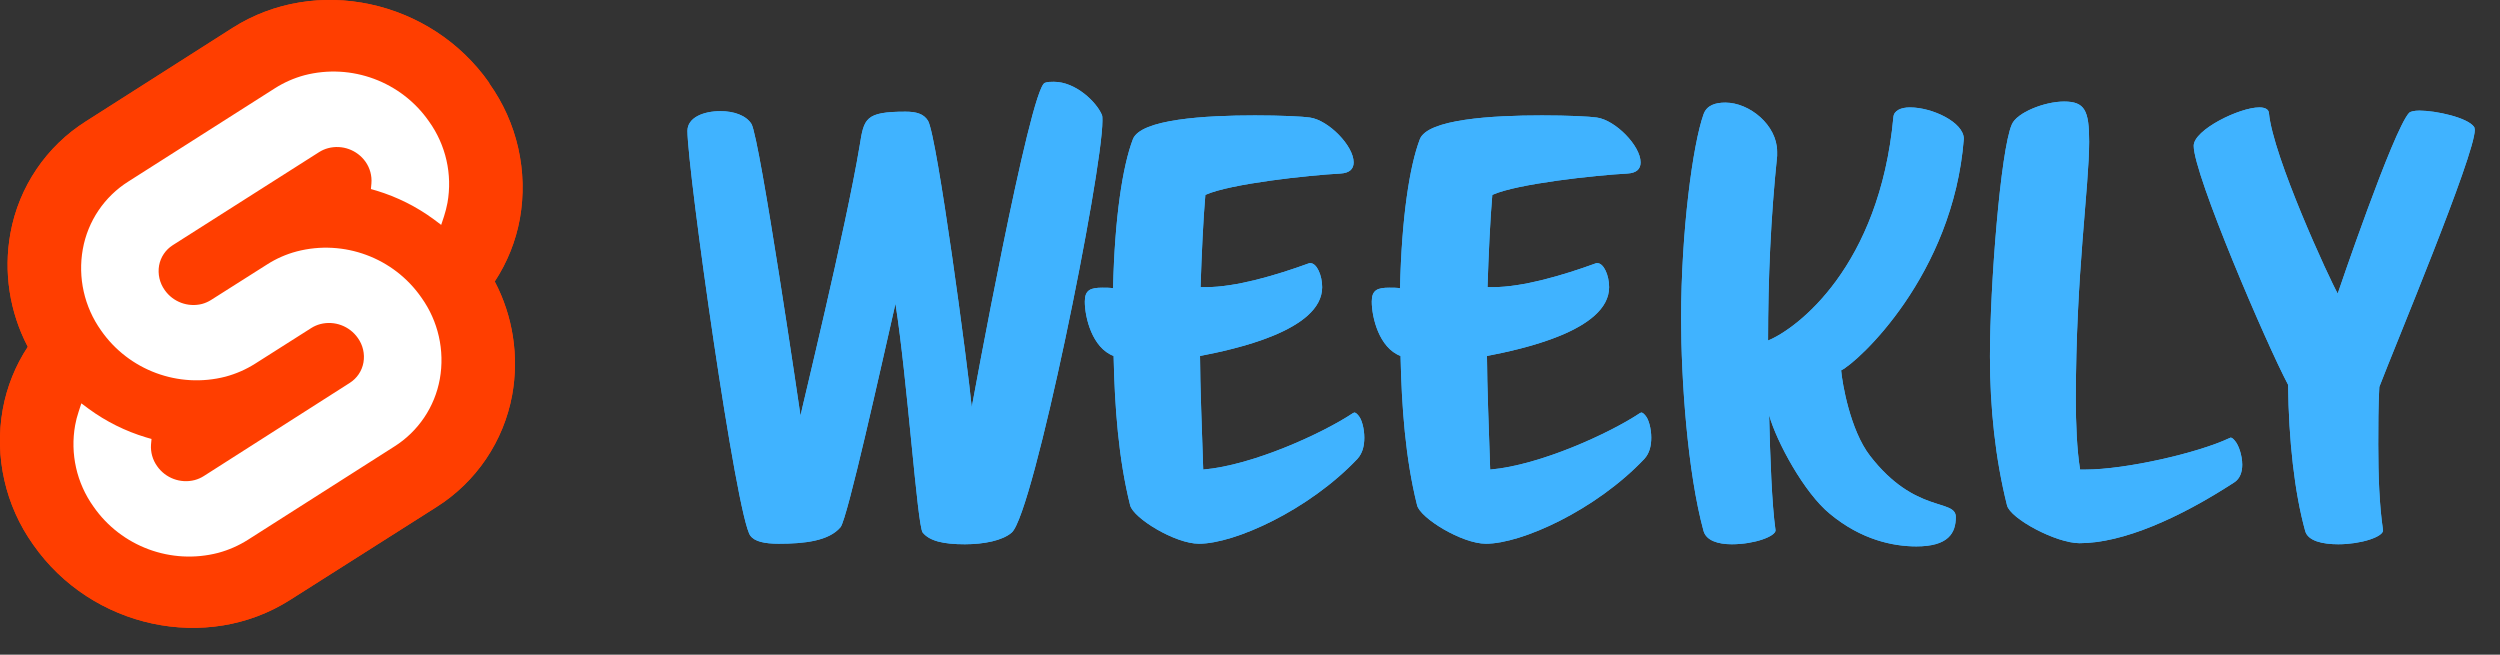<?xml version="1.0" encoding="UTF-8" standalone="no"?>
<!DOCTYPE svg PUBLIC "-//W3C//DTD SVG 1.1//EN" "http://www.w3.org/Graphics/SVG/1.1/DTD/svg11.dtd">
<svg width="100%" height="100%" viewBox="0 0 485 127" version="1.1" xmlns="http://www.w3.org/2000/svg" xmlns:xlink="http://www.w3.org/1999/xlink" xml:space="preserve" xmlns:serif="http://www.serif.com/" style="fill-rule:evenodd;clip-rule:evenodd;stroke-linejoin:round;stroke-miterlimit:2;">
    <rect x="0" y="0" width="485" height="127" fill="#333333" stroke="none"/>
    <g transform="matrix(1,0,0,1,-245.948,-64.173)">
        <g transform="matrix(1.088,0,0,1.088,220.942,49.397)">
            <g>
                <path id="back" d="M110.23,28.39C99.83,13.51 79.29,9.1 64.44,18.56L38.36,35.18C31.246,39.648 26.335,46.913 24.84,55.18C23.593,62.082 24.684,69.207 27.94,75.42C25.708,78.805 24.188,82.609 23.47,86.6C21.966,95.042 23.932,103.744 28.92,110.72C39.32,125.6 59.86,130.01 74.71,120.55L100.79,104C107.895,99.523 112.804,92.262 114.31,84C115.552,77.1 114.458,69.978 111.2,63.77C113.43,60.383 114.954,56.58 115.68,52.59C117.18,44.148 115.214,35.447 110.23,28.47" style="fill:rgb(255,62,0);fill-rule:nonzero;"/>
                <path id="front" d="M61.89,112.16C53.5,114.337 44.591,111.032 39.65,103.91C36.652,99.716 35.472,94.484 36.38,89.41C36.528,88.593 36.735,87.787 37,87L37.49,85.5L38.83,86.5C41.91,88.749 45.349,90.46 49,91.56L50,91.85L49.91,92.85C49.814,94.221 50.199,95.583 51,96.7C52.491,98.842 55.174,99.836 57.7,99.18C58.265,99.028 58.805,98.792 59.3,98.48L85.34,81.86C86.633,81.047 87.523,79.724 87.79,78.22C88.059,76.689 87.698,75.112 86.79,73.85C85.299,71.708 82.616,70.714 80.09,71.37C79.524,71.52 78.984,71.756 78.49,72.07L68.49,78.42C66.854,79.457 65.071,80.239 63.2,80.74C54.824,82.904 45.936,79.605 41,72.5C38.011,68.302 36.839,63.072 37.75,58C38.642,53.018 41.596,48.636 45.88,45.94L72,29.32C73.626,28.285 75.399,27.503 77.26,27C85.647,24.821 94.555,28.127 99.49,35.25C102.491,39.442 103.675,44.674 102.77,49.75C102.614,50.572 102.407,51.384 102.15,52.18L101.65,53.68L100.32,52.68C97.234,50.414 93.784,48.69 90.12,47.58L89.12,47.29L89.21,46.29C89.325,44.912 88.95,43.537 88.15,42.41C86.65,40.305 83.99,39.342 81.49,40C80.924,40.15 80.384,40.386 79.89,40.7L53.8,57.29C52.512,58.104 51.623,59.421 51.35,60.92C51.086,62.454 51.446,64.032 52.35,65.3C53.833,67.422 56.489,68.413 59,67.78C59.565,67.626 60.104,67.39 60.6,67.08L70.6,60.74C72.234,59.692 74.023,58.905 75.9,58.41C84.285,56.226 93.194,59.528 98.13,66.65C101.129,70.843 102.312,76.074 101.41,81.15C100.518,86.132 97.564,90.514 93.28,93.21L67.19,109.83C65.551,110.87 63.764,111.656 61.89,112.16" style="fill:white;fill-rule:nonzero;"/>
            </g>
            <g>
                <path id="back1" serif:id="back" d="M110.23,28.39C99.83,13.51 79.29,9.1 64.44,18.56L38.36,35.18C31.246,39.648 26.335,46.913 24.84,55.18C23.593,62.082 24.684,69.207 27.94,75.42C25.708,78.805 24.188,82.609 23.47,86.6C21.966,95.042 23.932,103.744 28.92,110.72C39.32,125.6 59.86,130.01 74.71,120.55L100.79,104C107.895,99.523 112.804,92.262 114.31,84C115.552,77.1 114.458,69.978 111.2,63.77C113.43,60.383 114.954,56.58 115.68,52.59C117.18,44.148 115.214,35.447 110.23,28.47" style="fill:rgb(255,62,0);fill-rule:nonzero;"/>
                <path id="front1" serif:id="front" d="M61.89,112.16C53.5,114.337 44.591,111.032 39.65,103.91C36.652,99.716 35.472,94.484 36.38,89.41C36.528,88.593 36.735,87.787 37,87L37.49,85.5L38.83,86.5C41.91,88.749 45.349,90.46 49,91.56L50,91.85L49.91,92.85C49.814,94.221 50.199,95.583 51,96.7C52.491,98.842 55.174,99.836 57.7,99.18C58.265,99.028 58.805,98.792 59.3,98.48L85.34,81.86C86.633,81.047 87.523,79.724 87.79,78.22C88.059,76.689 87.698,75.112 86.79,73.85C85.299,71.708 82.616,70.714 80.09,71.37C79.524,71.52 78.984,71.756 78.49,72.07L68.49,78.42C66.854,79.457 65.071,80.239 63.2,80.74C54.824,82.904 45.936,79.605 41,72.5C38.011,68.302 36.839,63.072 37.75,58C38.642,53.018 41.596,48.636 45.88,45.94L72,29.32C73.626,28.285 75.399,27.503 77.26,27C85.647,24.821 94.555,28.127 99.49,35.25C102.491,39.442 103.675,44.674 102.77,49.75C102.614,50.572 102.407,51.384 102.15,52.18L101.65,53.68L100.32,52.68C97.234,50.414 93.784,48.69 90.12,47.58L89.12,47.29L89.21,46.29C89.325,44.912 88.95,43.537 88.15,42.41C86.65,40.305 83.99,39.342 81.49,40C80.924,40.15 80.384,40.386 79.89,40.7L53.8,57.29C52.512,58.104 51.623,59.421 51.35,60.92C51.086,62.454 51.446,64.032 52.35,65.3C53.833,67.422 56.489,68.413 59,67.78C59.565,67.626 60.104,67.39 60.6,67.08L70.6,60.74C72.234,59.692 74.023,58.905 75.9,58.41C84.285,56.226 93.194,59.528 98.13,66.65C101.129,70.843 102.312,76.074 101.41,81.15C100.518,86.132 97.564,90.514 93.28,93.21L67.19,109.83C65.551,110.87 63.764,111.656 61.89,112.16" style="fill:white;fill-rule:nonzero;"/>
            </g>
        </g>
        <g transform="matrix(1.444,0,0,1.444,151.171,-80.336)">
            <g>
                <g transform="matrix(71.659,0,0,71.659,158.781,172.407)">
                    <path d="M0.766,-0.794C0.756,-0.818 0.717,-0.856 0.676,-0.856C0.67,-0.856 0.664,-0.856 0.659,-0.854C0.631,-0.844 0.522,-0.246 0.522,-0.246C0.515,-0.321 0.457,-0.755 0.44,-0.783C0.432,-0.796 0.418,-0.8 0.398,-0.8C0.322,-0.8 0.32,-0.787 0.312,-0.737C0.286,-0.58 0.2,-0.23 0.201,-0.23C0.201,-0.23 0.125,-0.75 0.109,-0.777C0.099,-0.793 0.076,-0.801 0.051,-0.801C0.019,-0.801 -0.011,-0.789 -0.011,-0.764C-0.011,-0.691 0.081,-0.038 0.107,-0.005C0.115,0.006 0.134,0.01 0.16,0.01C0.208,0.01 0.254,0.005 0.276,-0.021C0.289,-0.037 0.352,-0.322 0.379,-0.44C0.401,-0.301 0.42,-0.024 0.43,-0.011C0.443,0.005 0.469,0.011 0.509,0.011C0.545,0.011 0.58,0.004 0.597,-0.011C0.638,-0.047 0.767,-0.686 0.767,-0.783C0.767,-0.788 0.767,-0.792 0.766,-0.794Z" style="fill:rgb(64,179,255);fill-rule:nonzero;"/>
                </g>
                <g transform="matrix(71.659,0,0,71.659,212.167,172.407)">
                    <path d="M0.503,-0.229C0.5,-0.233 0.497,-0.236 0.494,-0.236C0.494,-0.236 0.493,-0.235 0.492,-0.235C0.435,-0.197 0.304,-0.137 0.211,-0.129C0.209,-0.194 0.205,-0.289 0.205,-0.342C0.267,-0.354 0.434,-0.389 0.434,-0.471C0.434,-0.493 0.424,-0.516 0.412,-0.516L0.41,-0.516C0.347,-0.493 0.272,-0.471 0.216,-0.471L0.206,-0.471C0.208,-0.532 0.211,-0.599 0.215,-0.644C0.261,-0.665 0.41,-0.681 0.468,-0.684C0.486,-0.685 0.493,-0.693 0.493,-0.705C0.493,-0.736 0.446,-0.784 0.411,-0.789C0.398,-0.791 0.357,-0.793 0.308,-0.793C0.215,-0.793 0.093,-0.786 0.079,-0.748C0.06,-0.698 0.045,-0.602 0.042,-0.469C0.036,-0.47 0.029,-0.47 0.022,-0.47C0,-0.47 -0.011,-0.466 -0.011,-0.444C-0.011,-0.414 0.003,-0.357 0.043,-0.342C0.045,-0.247 0.052,-0.15 0.074,-0.062C0.08,-0.038 0.158,0.01 0.203,0.01C0.27,0.01 0.409,-0.053 0.5,-0.149C0.51,-0.16 0.513,-0.174 0.513,-0.189C0.513,-0.206 0.508,-0.223 0.503,-0.229Z" style="fill:rgb(64,179,255);fill-rule:nonzero;"/>
                </g>
                <g transform="matrix(71.659,0,0,71.659,250.719,172.407)">
                    <path d="M0.503,-0.229C0.5,-0.233 0.497,-0.236 0.494,-0.236C0.494,-0.236 0.493,-0.235 0.492,-0.235C0.435,-0.197 0.304,-0.137 0.211,-0.129C0.209,-0.194 0.205,-0.289 0.205,-0.342C0.267,-0.354 0.434,-0.389 0.434,-0.471C0.434,-0.493 0.424,-0.516 0.412,-0.516L0.41,-0.516C0.347,-0.493 0.272,-0.471 0.216,-0.471L0.206,-0.471C0.208,-0.532 0.211,-0.599 0.215,-0.644C0.261,-0.665 0.41,-0.681 0.468,-0.684C0.486,-0.685 0.493,-0.693 0.493,-0.705C0.493,-0.736 0.446,-0.784 0.411,-0.789C0.398,-0.791 0.357,-0.793 0.308,-0.793C0.215,-0.793 0.093,-0.786 0.079,-0.748C0.06,-0.698 0.045,-0.602 0.042,-0.469C0.036,-0.47 0.029,-0.47 0.022,-0.47C0,-0.47 -0.011,-0.466 -0.011,-0.444C-0.011,-0.414 0.003,-0.357 0.043,-0.342C0.045,-0.247 0.052,-0.15 0.074,-0.062C0.08,-0.038 0.158,0.01 0.203,0.01C0.27,0.01 0.409,-0.053 0.5,-0.149C0.51,-0.16 0.513,-0.174 0.513,-0.189C0.513,-0.206 0.508,-0.223 0.503,-0.229Z" style="fill:rgb(64,179,255);fill-rule:nonzero;"/>
                </g>
                <g transform="matrix(71.659,0,0,71.659,289.271,172.407)">
                    <path d="M0.561,-0.749C0.561,-0.78 0.502,-0.808 0.46,-0.808C0.443,-0.808 0.43,-0.802 0.429,-0.79C0.403,-0.509 0.248,-0.393 0.194,-0.371C0.194,-0.487 0.199,-0.602 0.211,-0.717L0.211,-0.725C0.211,-0.775 0.159,-0.817 0.114,-0.817C0.095,-0.817 0.079,-0.812 0.073,-0.795C0.053,-0.739 0.031,-0.576 0.031,-0.412C0.031,-0.298 0.043,-0.124 0.073,-0.014C0.078,0.004 0.1,0.011 0.126,0.011C0.169,0.011 0.208,-0.004 0.208,-0.015C0.201,-0.065 0.198,-0.15 0.196,-0.231C0.21,-0.181 0.262,-0.085 0.31,-0.046C0.369,0.003 0.429,0.015 0.472,0.015C0.532,0.015 0.546,-0.01 0.546,-0.04C0.546,-0.075 0.47,-0.045 0.385,-0.155C0.348,-0.203 0.333,-0.291 0.331,-0.315C0.362,-0.33 0.541,-0.493 0.561,-0.749Z" style="fill:rgb(64,179,255);fill-rule:nonzero;"/>
                </g>
                <g transform="matrix(71.659,0,0,71.659,330.403,172.407)">
                    <path d="M0.496,-0.182C0.493,-0.186 0.49,-0.189 0.487,-0.189C0.487,-0.189 0.486,-0.188 0.485,-0.188C0.426,-0.16 0.29,-0.129 0.215,-0.129L0.205,-0.129C0.199,-0.166 0.197,-0.215 0.197,-0.26C0.197,-0.496 0.222,-0.658 0.222,-0.744C0.222,-0.802 0.214,-0.819 0.175,-0.819C0.138,-0.819 0.086,-0.798 0.077,-0.776C0.056,-0.728 0.036,-0.474 0.036,-0.341C0.036,-0.245 0.046,-0.15 0.068,-0.062C0.074,-0.037 0.16,0.009 0.204,0.009C0.285,0.009 0.391,-0.038 0.494,-0.105C0.505,-0.112 0.509,-0.125 0.509,-0.138C0.509,-0.156 0.502,-0.175 0.496,-0.182Z" style="fill:rgb(64,179,255);fill-rule:nonzero;"/>
                </g>
                <g transform="matrix(71.659,0,0,71.659,360.5,172.407)">
                    <path d="M0.524,-0.771C0.512,-0.789 0.452,-0.802 0.421,-0.802C0.411,-0.802 0.404,-0.8 0.402,-0.798C0.372,-0.766 0.268,-0.459 0.268,-0.459C0.253,-0.485 0.146,-0.717 0.139,-0.798C0.138,-0.805 0.131,-0.808 0.121,-0.808C0.084,-0.808 -0.002,-0.766 -0.002,-0.736C-0.002,-0.682 0.135,-0.363 0.175,-0.288C0.176,-0.185 0.187,-0.086 0.207,-0.014C0.212,0.005 0.24,0.011 0.269,0.011C0.312,0.011 0.353,-0.003 0.353,-0.015C0.346,-0.062 0.344,-0.118 0.344,-0.176C0.344,-0.211 0.344,-0.247 0.346,-0.284C0.375,-0.36 0.525,-0.718 0.525,-0.766C0.525,-0.768 0.524,-0.77 0.524,-0.771Z" style="fill:rgb(64,179,255);fill-rule:nonzero;"/>
                </g>
            </g>
        </g>
        <g transform="matrix(1.444,0,0,1.444,151.171,-80.336)">
            <g transform="matrix(71.659,0,0,71.659,158.781,172.407)">
                <path d="M0.766,-0.794C0.756,-0.818 0.717,-0.856 0.676,-0.856C0.67,-0.856 0.664,-0.856 0.659,-0.854C0.631,-0.844 0.522,-0.246 0.522,-0.246C0.515,-0.321 0.457,-0.755 0.44,-0.783C0.432,-0.796 0.418,-0.8 0.398,-0.8C0.322,-0.8 0.32,-0.787 0.312,-0.737C0.286,-0.58 0.2,-0.23 0.201,-0.23C0.201,-0.23 0.125,-0.75 0.109,-0.777C0.099,-0.793 0.076,-0.801 0.051,-0.801C0.019,-0.801 -0.011,-0.789 -0.011,-0.764C-0.011,-0.691 0.081,-0.038 0.107,-0.005C0.115,0.006 0.134,0.01 0.16,0.01C0.208,0.01 0.254,0.005 0.276,-0.021C0.289,-0.037 0.352,-0.322 0.379,-0.44C0.401,-0.301 0.42,-0.024 0.43,-0.011C0.443,0.005 0.469,0.011 0.509,0.011C0.545,0.011 0.58,0.004 0.597,-0.011C0.638,-0.047 0.767,-0.686 0.767,-0.783C0.767,-0.788 0.767,-0.792 0.766,-0.794Z" style="fill:rgb(64,179,255);fill-rule:nonzero;"/>
            </g>
            <g transform="matrix(71.659,0,0,71.659,212.167,172.407)">
                <path d="M0.503,-0.229C0.5,-0.233 0.497,-0.236 0.494,-0.236C0.494,-0.236 0.493,-0.235 0.492,-0.235C0.435,-0.197 0.304,-0.137 0.211,-0.129C0.209,-0.194 0.205,-0.289 0.205,-0.342C0.267,-0.354 0.434,-0.389 0.434,-0.471C0.434,-0.493 0.424,-0.516 0.412,-0.516L0.41,-0.516C0.347,-0.493 0.272,-0.471 0.216,-0.471L0.206,-0.471C0.208,-0.532 0.211,-0.599 0.215,-0.644C0.261,-0.665 0.41,-0.681 0.468,-0.684C0.486,-0.685 0.493,-0.693 0.493,-0.705C0.493,-0.736 0.446,-0.784 0.411,-0.789C0.398,-0.791 0.357,-0.793 0.308,-0.793C0.215,-0.793 0.093,-0.786 0.079,-0.748C0.06,-0.698 0.045,-0.602 0.042,-0.469C0.036,-0.47 0.029,-0.47 0.022,-0.47C0,-0.47 -0.011,-0.466 -0.011,-0.444C-0.011,-0.414 0.003,-0.357 0.043,-0.342C0.045,-0.247 0.052,-0.15 0.074,-0.062C0.08,-0.038 0.158,0.01 0.203,0.01C0.27,0.01 0.409,-0.053 0.5,-0.149C0.51,-0.16 0.513,-0.174 0.513,-0.189C0.513,-0.206 0.508,-0.223 0.503,-0.229Z" style="fill:rgb(64,179,255);fill-rule:nonzero;"/>
            </g>
            <g transform="matrix(71.659,0,0,71.659,250.719,172.407)">
                <path d="M0.503,-0.229C0.5,-0.233 0.497,-0.236 0.494,-0.236C0.494,-0.236 0.493,-0.235 0.492,-0.235C0.435,-0.197 0.304,-0.137 0.211,-0.129C0.209,-0.194 0.205,-0.289 0.205,-0.342C0.267,-0.354 0.434,-0.389 0.434,-0.471C0.434,-0.493 0.424,-0.516 0.412,-0.516L0.41,-0.516C0.347,-0.493 0.272,-0.471 0.216,-0.471L0.206,-0.471C0.208,-0.532 0.211,-0.599 0.215,-0.644C0.261,-0.665 0.41,-0.681 0.468,-0.684C0.486,-0.685 0.493,-0.693 0.493,-0.705C0.493,-0.736 0.446,-0.784 0.411,-0.789C0.398,-0.791 0.357,-0.793 0.308,-0.793C0.215,-0.793 0.093,-0.786 0.079,-0.748C0.06,-0.698 0.045,-0.602 0.042,-0.469C0.036,-0.47 0.029,-0.47 0.022,-0.47C0,-0.47 -0.011,-0.466 -0.011,-0.444C-0.011,-0.414 0.003,-0.357 0.043,-0.342C0.045,-0.247 0.052,-0.15 0.074,-0.062C0.08,-0.038 0.158,0.01 0.203,0.01C0.27,0.01 0.409,-0.053 0.5,-0.149C0.51,-0.16 0.513,-0.174 0.513,-0.189C0.513,-0.206 0.508,-0.223 0.503,-0.229Z" style="fill:rgb(64,179,255);fill-rule:nonzero;"/>
            </g>
            <g transform="matrix(71.659,0,0,71.659,289.271,172.407)">
                <path d="M0.561,-0.749C0.561,-0.78 0.502,-0.808 0.46,-0.808C0.443,-0.808 0.43,-0.802 0.429,-0.79C0.403,-0.509 0.248,-0.393 0.194,-0.371C0.194,-0.487 0.199,-0.602 0.211,-0.717L0.211,-0.725C0.211,-0.775 0.159,-0.817 0.114,-0.817C0.095,-0.817 0.079,-0.812 0.073,-0.795C0.053,-0.739 0.031,-0.576 0.031,-0.412C0.031,-0.298 0.043,-0.124 0.073,-0.014C0.078,0.004 0.1,0.011 0.126,0.011C0.169,0.011 0.208,-0.004 0.208,-0.015C0.201,-0.065 0.198,-0.15 0.196,-0.231C0.21,-0.181 0.262,-0.085 0.31,-0.046C0.369,0.003 0.429,0.015 0.472,0.015C0.532,0.015 0.546,-0.01 0.546,-0.04C0.546,-0.075 0.47,-0.045 0.385,-0.155C0.348,-0.203 0.333,-0.291 0.331,-0.315C0.362,-0.33 0.541,-0.493 0.561,-0.749Z" style="fill:rgb(64,179,255);fill-rule:nonzero;"/>
            </g>
            <g transform="matrix(71.659,0,0,71.659,330.403,172.407)">
                <path d="M0.496,-0.182C0.493,-0.186 0.49,-0.189 0.487,-0.189C0.487,-0.189 0.486,-0.188 0.485,-0.188C0.426,-0.16 0.29,-0.129 0.215,-0.129L0.205,-0.129C0.199,-0.166 0.197,-0.215 0.197,-0.26C0.197,-0.496 0.222,-0.658 0.222,-0.744C0.222,-0.802 0.214,-0.819 0.175,-0.819C0.138,-0.819 0.086,-0.798 0.077,-0.776C0.056,-0.728 0.036,-0.474 0.036,-0.341C0.036,-0.245 0.046,-0.15 0.068,-0.062C0.074,-0.037 0.16,0.009 0.204,0.009C0.285,0.009 0.391,-0.038 0.494,-0.105C0.505,-0.112 0.509,-0.125 0.509,-0.138C0.509,-0.156 0.502,-0.175 0.496,-0.182Z" style="fill:rgb(64,179,255);fill-rule:nonzero;"/>
            </g>
            <g transform="matrix(71.659,0,0,71.659,360.5,172.407)">
                <path d="M0.524,-0.771C0.512,-0.789 0.452,-0.802 0.421,-0.802C0.411,-0.802 0.404,-0.8 0.402,-0.798C0.372,-0.766 0.268,-0.459 0.268,-0.459C0.253,-0.485 0.146,-0.717 0.139,-0.798C0.138,-0.805 0.131,-0.808 0.121,-0.808C0.084,-0.808 -0.002,-0.766 -0.002,-0.736C-0.002,-0.682 0.135,-0.363 0.175,-0.288C0.176,-0.185 0.187,-0.086 0.207,-0.014C0.212,0.005 0.24,0.011 0.269,0.011C0.312,0.011 0.353,-0.003 0.353,-0.015C0.346,-0.062 0.344,-0.118 0.344,-0.176C0.344,-0.211 0.344,-0.247 0.346,-0.284C0.375,-0.36 0.525,-0.718 0.525,-0.766C0.525,-0.768 0.524,-0.77 0.524,-0.771Z" style="fill:rgb(64,179,255);fill-rule:nonzero;"/>
            </g>
        </g>
    </g>
</svg>

